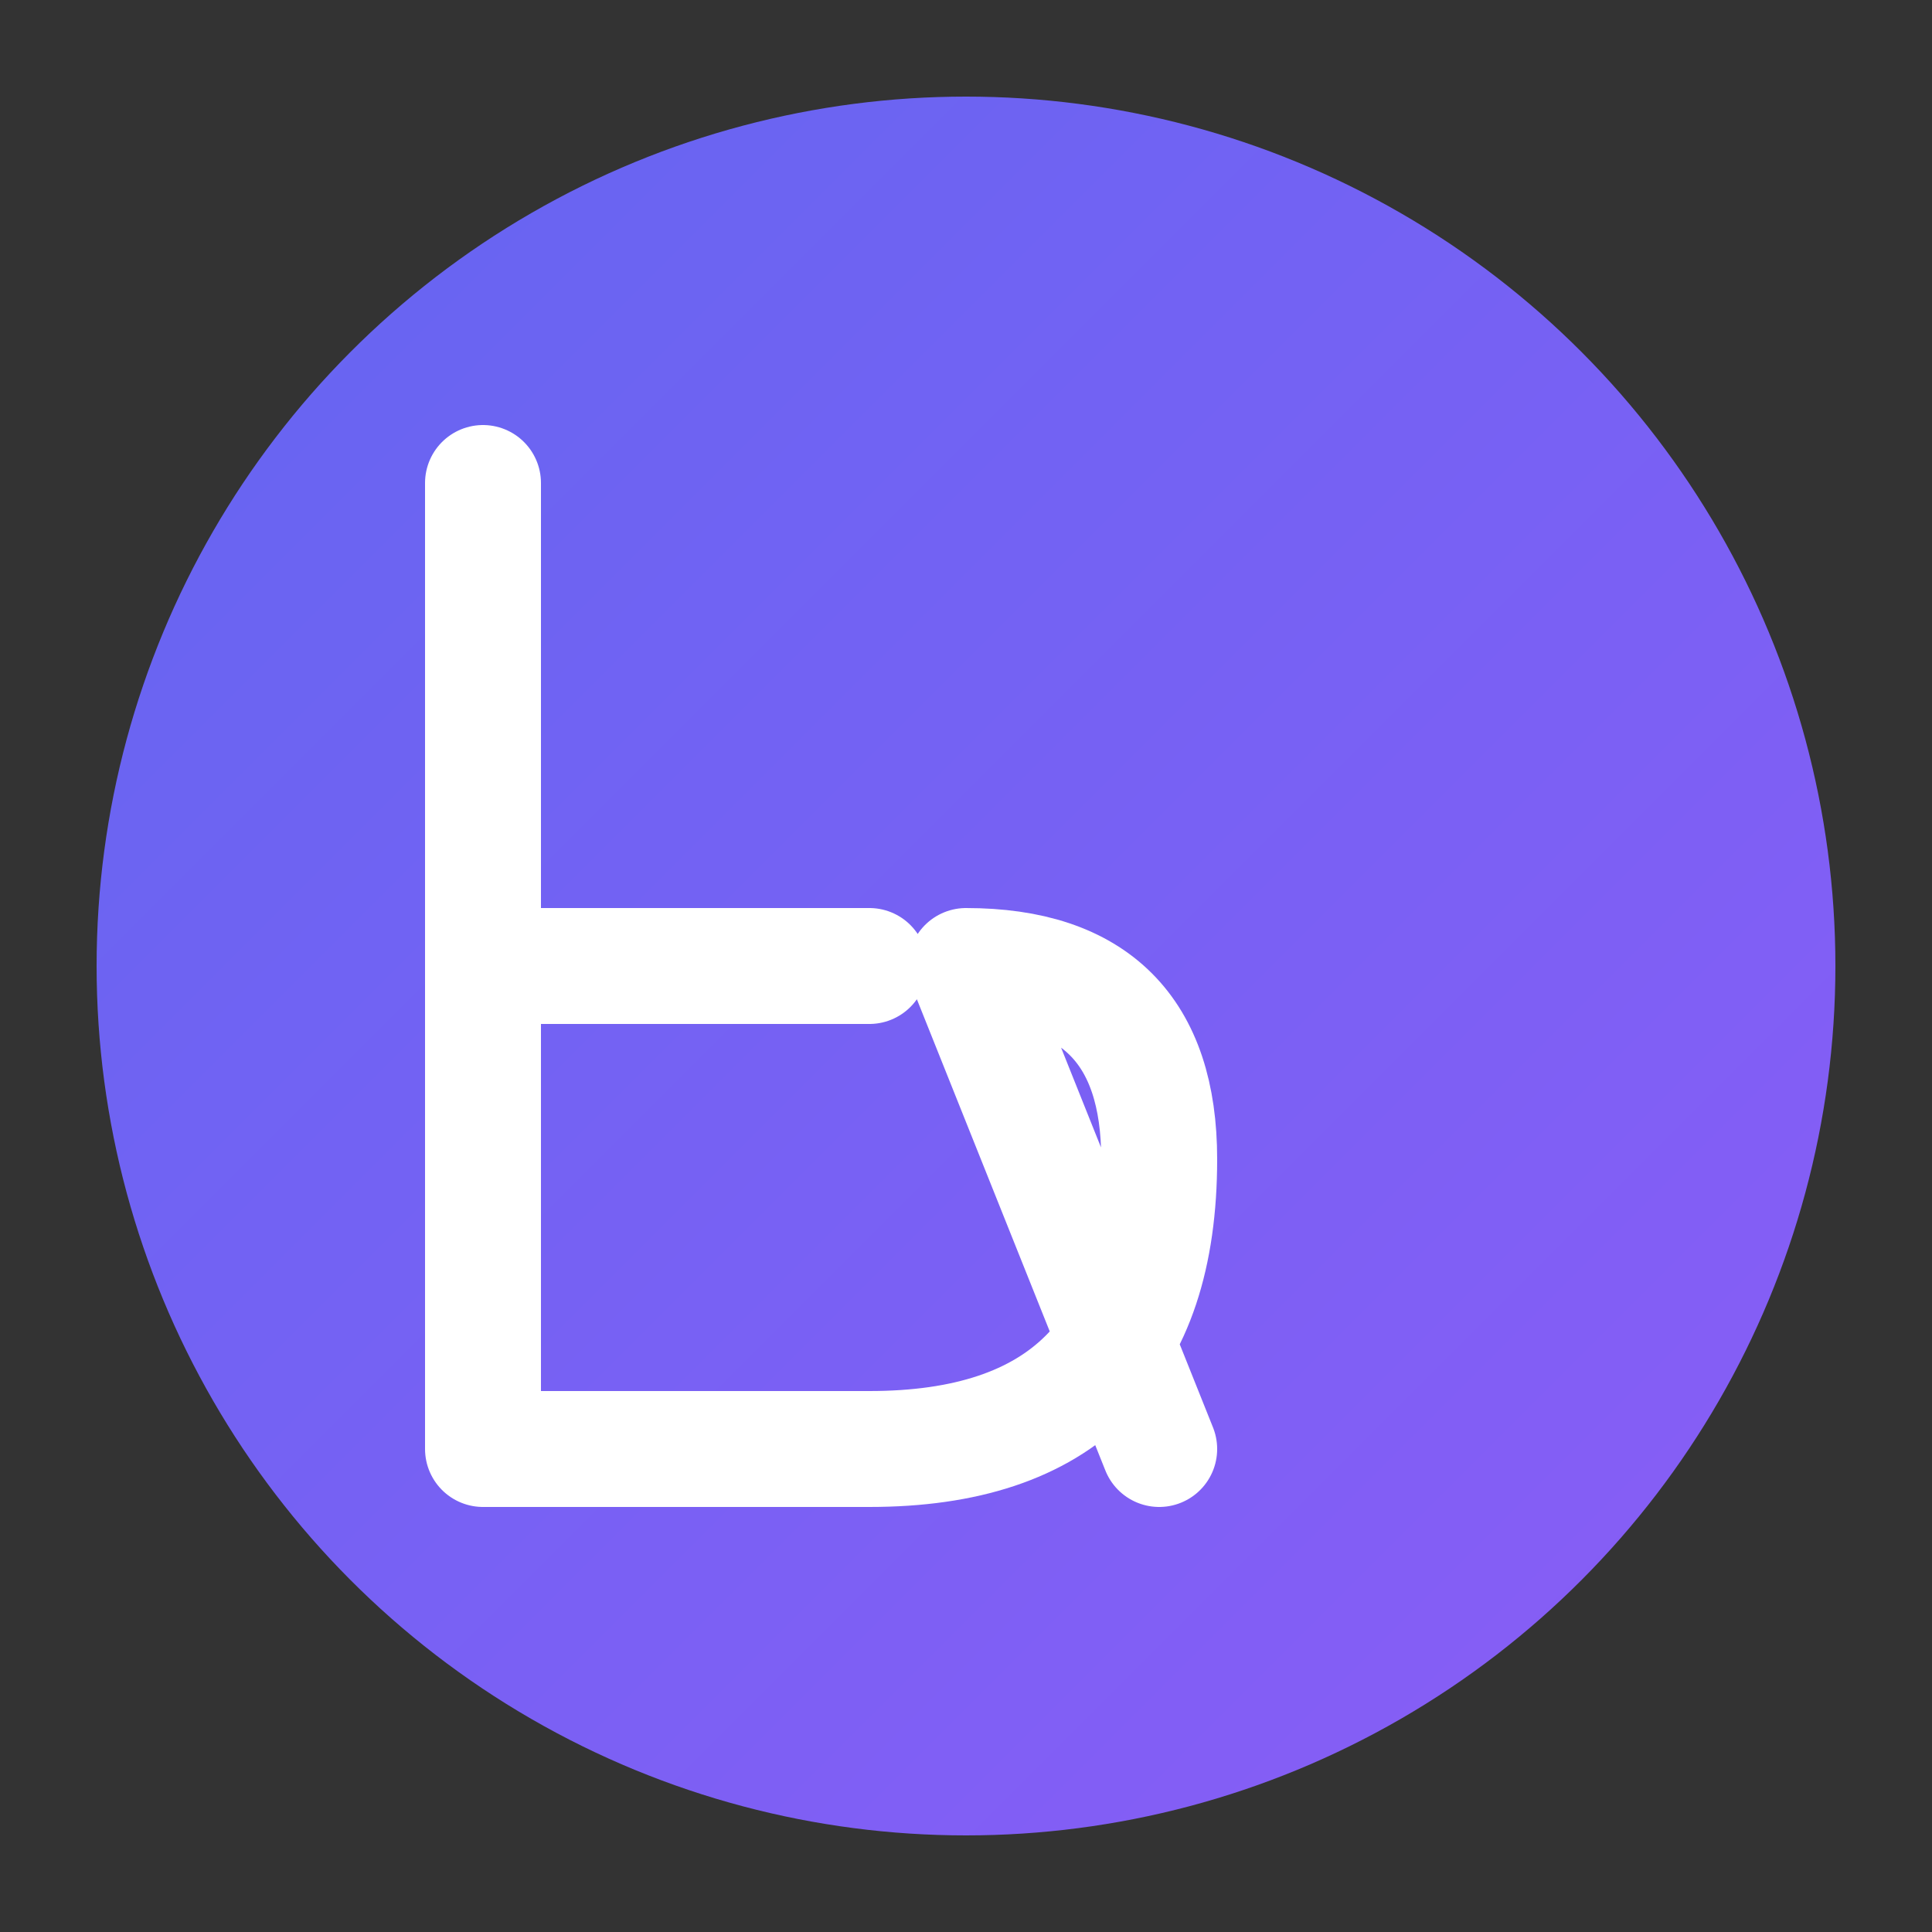 <svg viewBox="0 0 100 100" xmlns="http://www.w3.org/2000/svg">
  <rect x="0" y="0" width="100" height="100" fill="#333333" stroke="none"/>
  <defs>
    <linearGradient id="grad1" x1="0%" y1="0%" x2="100%" y2="100%">
      <stop offset="0%" style="stop-color:#6366f1;stop-opacity:1" />
      <stop offset="100%" style="stop-color:#8b5cf6;stop-opacity:1" />
    </linearGradient>
  </defs>
  
  <!-- Background circle -->
  <circle cx="50" cy="50" r="45" fill="url(#grad1)"/>
  
  <!-- Letter R -->
  <path d="M25 25 L25 75 L45 75 Q60 75 60 60 Q60 50 50 50 L60 75 M25 50 L45 50" 
        stroke="white" 
        stroke-width="6" 
        stroke-linecap="round" 
        stroke-linejoin="round" 
        fill="none"/>
</svg>